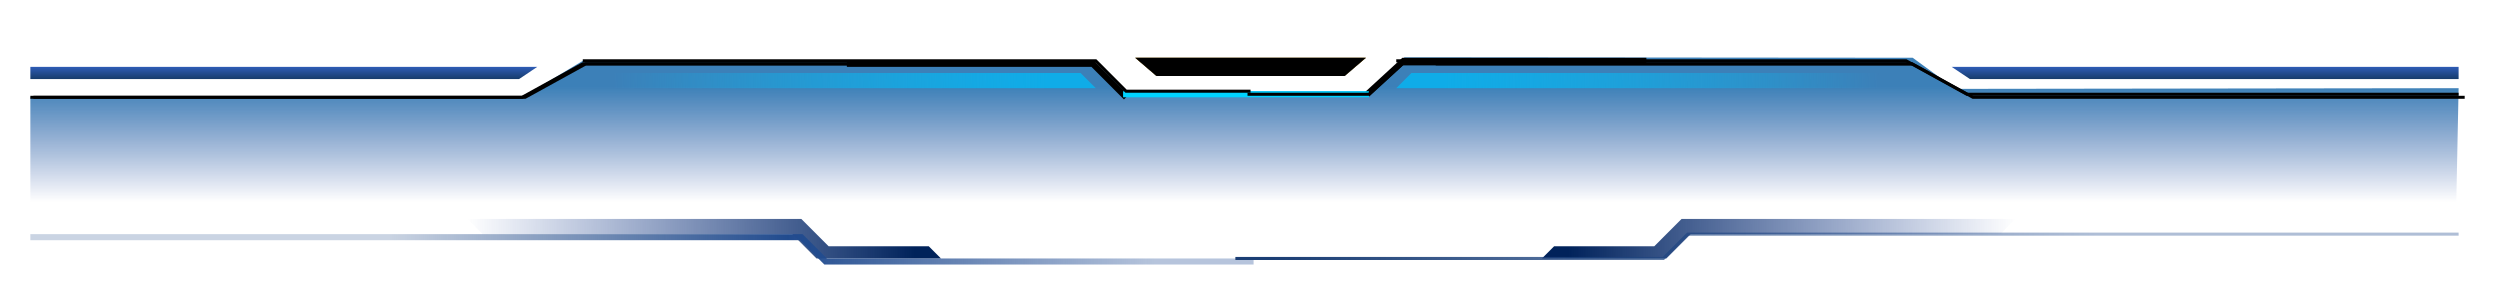 <?xml version="1.0" encoding="UTF-8"?>
<svg width="453px" height="53px" viewBox="0 0 453 53" version="1.1" xmlns="http://www.w3.org/2000/svg" xmlns:xlink="http://www.w3.org/1999/xlink">
    <title>大标题</title>
    <defs>
        <linearGradient x1="48.89%" y1="14.391%" x2="48.89%" y2="70.831%" id="linearGradient-1">
            <stop stop-color="#035BA3" stop-opacity="0.771" offset="0%"></stop>
            <stop stop-color="#002A8B" stop-opacity="0" offset="100%"></stop>
        </linearGradient>
        <polygon id="path-2" points="445.5 15.978 444.95 42.976 306.82 42.013 301.656 46.833 300.04 46.839 149.6 47.384 145.2 42.976 5.5 42.976 5.5 17.631 94.6 17.631 105.6 11.019 198 11.019 204.05 16.529 248.05 16.529 254.495 10.384 346.576 10.464 354.303 16.105"></polygon>
        <linearGradient x1="90.909%" y1="49.959%" x2="9.091%" y2="50.041%" id="linearGradient-4">
            <stop stop-color="#0FACE8" offset="0%"></stop>
            <stop stop-color="#00C6FF" stop-opacity="0" offset="100%"></stop>
        </linearGradient>
        <linearGradient x1="90.909%" y1="49.959%" x2="9.091%" y2="50.041%" id="linearGradient-5">
            <stop stop-color="#00C6FF" stop-opacity="0" offset="0%"></stop>
            <stop stop-color="#0FACE8" offset="100%"></stop>
        </linearGradient>
        <linearGradient x1="0%" y1="50%" x2="100%" y2="50%" id="linearGradient-6">
            <stop stop-color="#002EA2" stop-opacity="0" offset="0%"></stop>
            <stop stop-color="#002A8B" stop-opacity="0" offset="100%"></stop>
            <stop stop-color="#00225A" offset="200%"></stop>
        </linearGradient>
        <linearGradient x1="5.583%" y1="50.062%" x2="100%" y2="50%" id="linearGradient-7">
            <stop stop-color="#00225A" offset="0%"></stop>
            <stop stop-color="#002673" stop-opacity="0.487" offset="51.323%"></stop>
            <stop stop-color="#002A8B" stop-opacity="0" offset="100%"></stop>
            <stop stop-color="#002EA2" stop-opacity="0" offset="100%"></stop>
        </linearGradient>
        <linearGradient x1="50%" y1="100%" x2="50%" y2="0%" id="linearGradient-8">
            <stop stop-color="#163C6B" offset="0%"></stop>
            <stop stop-color="#2E5CB6" offset="100%"></stop>
        </linearGradient>
        <linearGradient x1="50%" y1="100%" x2="50%" y2="0%" id="linearGradient-9">
            <stop stop-color="#FFE79E" offset="0%"></stop>
            <stop stop-color="#ECAD26" offset="100%"></stop>
        </linearGradient>
        <polygon id="path-10" points="205.7 10.468 209.55 13.774 243.65 13.774 247.5 10.468"></polygon>
        <filter x="-10.8%" y="-136.1%" width="121.5%" height="372.2%" filterUnits="objectBoundingBox" id="filter-11">
            <feOffset dx="0" dy="0" in="SourceAlpha" result="shadowOffsetOuter1"></feOffset>
            <feGaussianBlur stdDeviation="1.5" in="shadowOffsetOuter1" result="shadowBlurOuter1"></feGaussianBlur>
            <feColorMatrix values="0 0 0 0 1   0 0 0 0 0.827   0 0 0 0 0.357  0 0 0 0.32 0" type="matrix" in="shadowBlurOuter1"></feColorMatrix>
        </filter>
        <filter x="-147.1%" y="-1860.3%" width="394.3%" height="3820.7%" filterUnits="objectBoundingBox" id="filter-12">
            <feGaussianBlur stdDeviation="58.5" in="SourceAlpha" result="shadowBlurInner1"></feGaussianBlur>
            <feOffset dx="0" dy="0" in="shadowBlurInner1" result="shadowOffsetInner1"></feOffset>
            <feComposite in="shadowOffsetInner1" in2="SourceAlpha" operator="arithmetic" k2="-1" k3="1" result="shadowInnerInner1"></feComposite>
            <feColorMatrix values="0 0 0 0 0   0 0 0 0 0   0 0 0 0 0  0 0 0 0.24 0" type="matrix" in="shadowInnerInner1"></feColorMatrix>
        </filter>
        <linearGradient x1="92.202%" y1="50%" x2="29.247%" y2="50%" id="linearGradient-13">
            <stop stop-color="#244F96" stop-opacity="0.335" offset="0%"></stop>
            <stop stop-color="#214B8E" offset="47.882%"></stop>
            <stop stop-color="#1E4785" stop-opacity="0.237" offset="100%"></stop>
        </linearGradient>
        <linearGradient x1="70.682%" y1="80.94%" x2="2.68%" y2="80.94%" id="linearGradient-14">
            <stop stop-color="#214B8E" stop-opacity="0.36" offset="0%"></stop>
            <stop stop-color="#1B3E74" offset="100%"></stop>
        </linearGradient>
    </defs>
    <g id="首页-1" stroke="none" stroke-width="1" fill="none" fill-rule="evenodd">
        <g id="秀洲法助共富小微企业应用监测" transform="translate(0, -122)">
            <g id="大标题" transform="translate(0, 122)">
                <mask id="mask-3" fill="white">
                    <use xlink:href="#path-2"></use>
                </mask>
                <use id="形状-1-拷贝" fill="url(#linearGradient-1)" xlink:href="#path-2"></use>
                <polygon id="形状-8" fill="url(#linearGradient-4)" points="195.8 13.223 198.55 15.978 102.3 15.978 107.8 13.223"></polygon>
                <polygon id="形状-8-拷贝" fill="url(#linearGradient-5)" points="255.75 13.223 253 15.978 349.25 15.978 343.75 13.223"></polygon>
                <polygon id="形状-6" fill="url(#linearGradient-6)" points="86.35 39.67 146.85 39.67 151.8 44.629 169.95 44.629 172.15 46.833 149.6 46.833 145.2 42.425 89.1 42.425"></polygon>
                <polygon id="形状-6-拷贝" fill="url(#linearGradient-7)" points="365.2 39.67 304.7 39.67 299.75 44.629 281.6 44.629 279.4 46.833 301.95 46.833 306.35 42.425 362.45 42.425"></polygon>
                <polygon id="形状-6-拷贝备份" fill="url(#linearGradient-7)" transform="translate(127.6, 43.252) scale(-1, 1) translate(-127.6, -43.252) " points="170.5 39.67 110 39.67 105.05 44.629 86.9 44.629 84.7 46.833 107.25 46.833 111.65 42.425 167.75 42.425"></polygon>
                <path d="M204.05,17.631 L198,11.57 L153.45,11.57" id="形状-7" stroke="#000000" stroke-width="1.1" fill-opacity="0" fill="#000000"></path>
                <path d="M247.723,17.08 L254.323,11.019 L298.323,11.019" id="形状-7-拷贝" stroke="#000000" stroke-width="1.1" fill-opacity="0" fill="#000000"></path>
                <polygon id="矩形-1" fill="#00D2FF" points="203.5 16.529 248.05 16.529 248.05 17.631 203.5 17.631"></polygon>
                <path d="M198.55,11.57 L105.6,11.57 L94.6,17.631 L5.5,17.631" id="形状-5" stroke="#000000" stroke-width="0.55" fill-opacity="0" fill="#000000"></path>
                <path d="M253,11.019 L345.4,11.019 L356.4,17.08 L445.5,17.08" id="形状-5-拷贝" stroke="#000000" stroke-width="0.55" fill-opacity="0" fill="#000000"></path>
                <polygon id="形状-1" fill="url(#linearGradient-8)" points="5.5 12.121 5.5 14.325 94.05 14.325 97.35 12.121"></polygon>
                <polygon id="形状-1-拷贝-2" fill="url(#linearGradient-8)" points="445.5 12.121 445.5 14.325 356.95 14.325 353.65 12.121"></polygon>
                <g id="形状-2">
                    <use fill="black" fill-opacity="1" filter="url(#filter-11)" xlink:href="#path-10"></use>
                    <use fill="url(#linearGradient-9)" fill-rule="evenodd" xlink:href="#path-10"></use>
                    <use fill="black" fill-opacity="1" filter="url(#filter-12)" xlink:href="#path-10"></use>
                </g>
                <polyline id="形状-3" stroke="#000000" stroke-width="0.55" fill-opacity="0" fill="#000000" points="105.6 11.019 198.55 11.019 204.05 16.529 226.6 16.529"></polyline>
                <path d="M346.5,11.57 L254.1,11.57 L248.05,17.08 L226.05,17.08" id="形状-3-拷贝" stroke="#000000" stroke-width="0.55" fill-opacity="0" fill="#000000"></path>
                <path d="M227.15,47.384 L149.6,47.384 L145.2,42.976 L5.5,42.976" id="形状-4" stroke="url(#linearGradient-13)" stroke-width="1.1" fill-opacity="0" fill="#000000"></path>
                <path d="M223.85,46.833 L301.4,46.833 L305.8,42.425 L445.5,42.425" id="形状-4-拷贝" stroke="url(#linearGradient-14)" stroke-width="0.55" fill-opacity="0" fill="#000000"></path>
                <path d="M192.5,11.57 L106.15,11.57 L95.15,17.631 L6.05,17.631" id="形状-9" stroke="#000000" stroke-width="0.55" fill-opacity="0" fill="#000000"></path>
                <path d="M260.15,11.57 L346.5,11.57 L357.5,17.631 L446.6,17.631" id="形状-9-拷贝" stroke="#000000" stroke-width="0.55" fill-opacity="0" fill="#000000"></path>
            </g>
        </g>
    </g>
</svg>